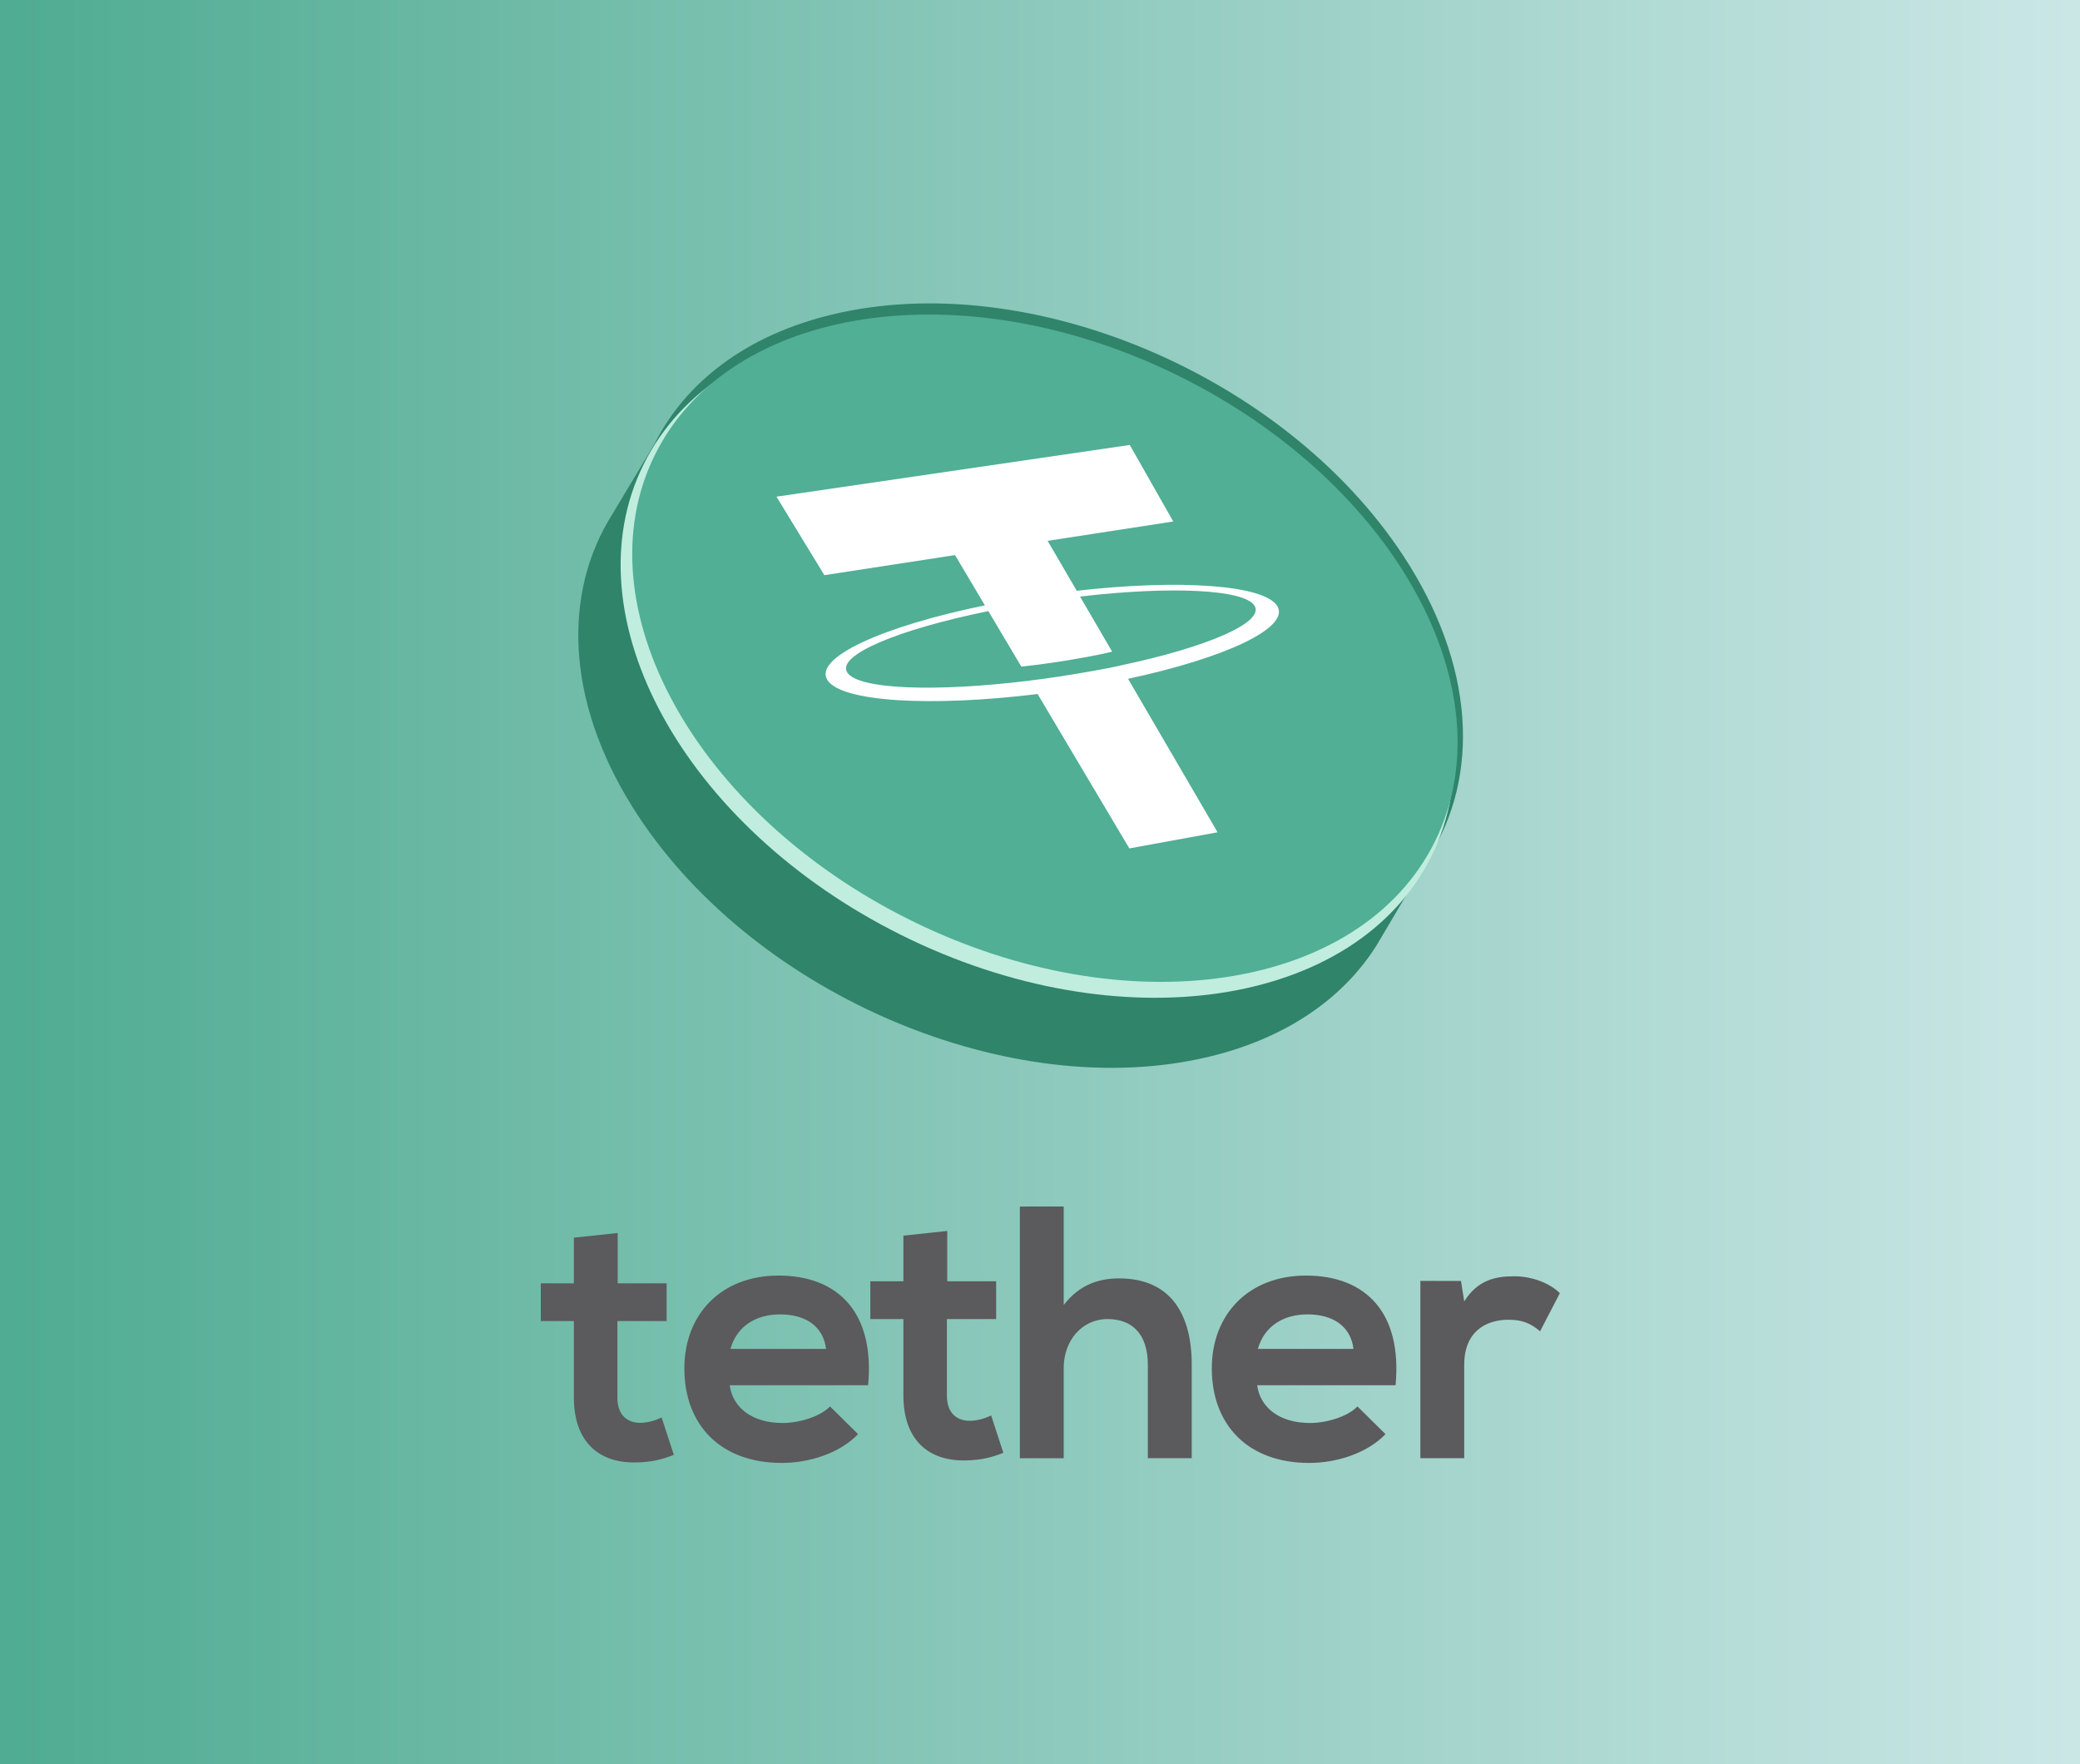 <svg width="250" height="212" viewBox="0 0 250 212" fill="none" xmlns="http://www.w3.org/2000/svg">
<rect x="0" y="0" width="250" height="212" fill="#333333" stroke="none"/>
<rect width="250" height="212" fill="url(#paint0_linear_3228_15)" fill-opacity="0.97"/>
<path d="M168.643 66.754C154.38 45.078 123.655 32.115 100.017 37.8C89.671 40.288 82.398 45.936 78.685 53.318L73.318 62.264C73.258 62.362 73.198 62.461 73.14 62.56L73.074 62.67L73.074 62.675C67.485 72.32 68.294 85.269 76.7 98.043C90.963 119.718 121.688 132.681 145.327 126.996C154.636 124.758 161.455 119.96 165.434 113.643L165.438 113.64L165.503 113.531C165.71 113.198 165.91 112.861 166.101 112.52L171.697 103.068L171.697 103.068C177.906 93.333 177.327 79.95 168.643 66.754V66.754Z" fill="#2F846A"/>
<path d="M172.056 102.882C181.087 84.637 167.207 59.312 141.055 46.316C114.904 33.32 86.382 37.576 77.352 55.821C68.321 74.067 82.2 99.392 108.352 112.388C134.504 125.383 163.025 121.128 172.056 102.882Z" fill="#C0EDDE"/>
<path d="M172.486 101.094C181.384 83.029 167.602 58.001 141.702 45.192C115.802 32.384 87.592 36.645 78.693 54.71C69.795 72.775 83.577 97.803 109.477 110.612C135.377 123.421 163.587 119.159 172.486 101.094Z" fill="#50AF95"/>
<path fill-rule="evenodd" clip-rule="evenodd" d="M134.657 79.985C134.365 80.056 132.845 80.401 129.331 80.985C126.522 81.452 124.476 81.709 123.755 81.796C112.484 83.195 103.09 82.864 101.825 80.804C100.555 78.737 107.921 75.661 118.791 73.443L122.753 80.11C123.496 80.038 125.604 79.808 128.418 79.344C131.78 78.79 133.384 78.389 133.671 78.314L129.809 71.693C140.815 70.412 149.676 70.831 150.807 72.835C151.934 74.83 145.042 77.793 134.645 79.985L134.657 79.985V79.985ZM129.418 71.001L125.916 64.998L141.016 62.674L135.79 53.475L93.325 59.69L99.082 69.126L114.786 66.71L118.377 72.752C106.06 75.274 97.791 79.046 99.437 81.714C101.075 84.368 111.954 84.981 124.71 83.407L135.738 101.962L146.341 100.025L135.584 81.579C147.297 79.074 154.991 75.455 153.548 72.886C152.098 70.305 141.882 69.575 129.414 71L129.418 71.001H129.418Z" fill="white"/>
<path d="M74.244 148.182V154.231H80.123V158.77H74.203V167.973C74.203 170.006 75.325 170.998 76.969 170.998C77.79 170.998 78.742 170.739 79.519 170.35L80.989 174.844C79.479 175.448 78.224 175.707 76.624 175.751C72.001 175.925 68.976 173.29 68.976 167.973V158.77H65V154.231H68.976V148.745L74.244 148.182ZM175.599 153.948L175.988 156.41C177.632 153.774 179.835 153.385 181.997 153.385C184.199 153.385 186.317 154.248 187.483 155.414L185.106 159.993C184.025 159.086 183.033 158.608 181.304 158.608C178.539 158.608 175.988 160.078 175.988 164.01V175.245H170.717V153.94L175.599 153.948ZM162.679 162.115C162.335 159.349 160.173 157.965 157.149 157.965C154.298 157.965 151.962 159.349 151.185 162.115H162.679ZM151.1 166.479C151.444 169.115 153.735 171.018 157.452 171.018C159.396 171.018 161.947 170.281 163.157 169.03L166.526 172.358C164.279 174.691 160.606 175.816 157.363 175.816C150.019 175.816 145.65 171.277 145.65 164.451C145.65 157.969 150.059 153.3 156.975 153.3C164.105 153.3 168.558 157.709 167.737 166.479H151.1ZM127.851 145V156.839C129.754 154.377 132.086 153.64 134.507 153.64C140.556 153.64 143.237 157.746 143.237 164.014V175.249H137.965V164.058C137.965 160.167 135.933 158.527 133.123 158.527C130.009 158.527 127.851 161.163 127.851 164.362V175.253H122.579V145.004L127.851 145ZM113.85 147.939V153.989H119.729V158.527H113.809V167.73C113.809 169.763 114.935 170.755 116.575 170.755C117.397 170.755 118.348 170.496 119.126 170.107L120.595 174.601C119.085 175.205 117.83 175.464 116.231 175.508C111.607 175.682 108.582 173.043 108.582 167.73V158.527H104.606V153.989H108.582V148.502L113.85 147.939ZM99.286 162.115C98.942 159.349 96.78 157.965 93.755 157.965C90.905 157.965 88.569 159.349 87.791 162.115H99.286ZM87.706 166.479C88.05 169.115 90.342 171.018 94.059 171.018C96.002 171.018 98.553 170.281 99.764 169.03L103.132 172.358C100.885 174.691 97.213 175.816 93.97 175.816C86.621 175.816 82.256 171.277 82.256 164.451C82.256 157.969 86.666 153.3 93.577 153.3C100.707 153.3 105.157 157.709 104.339 166.479H87.706Z" fill="#5B5A5D"/>
<defs>
<linearGradient id="paint0_linear_3228_15" x1="1.5" y1="104" x2="254.5" y2="104" gradientUnits="userSpaceOnUse">
<stop stop-color="#50AF95"/>
<stop offset="1" stop-color="#D1EDED"/>
</linearGradient>
</defs>
</svg>
